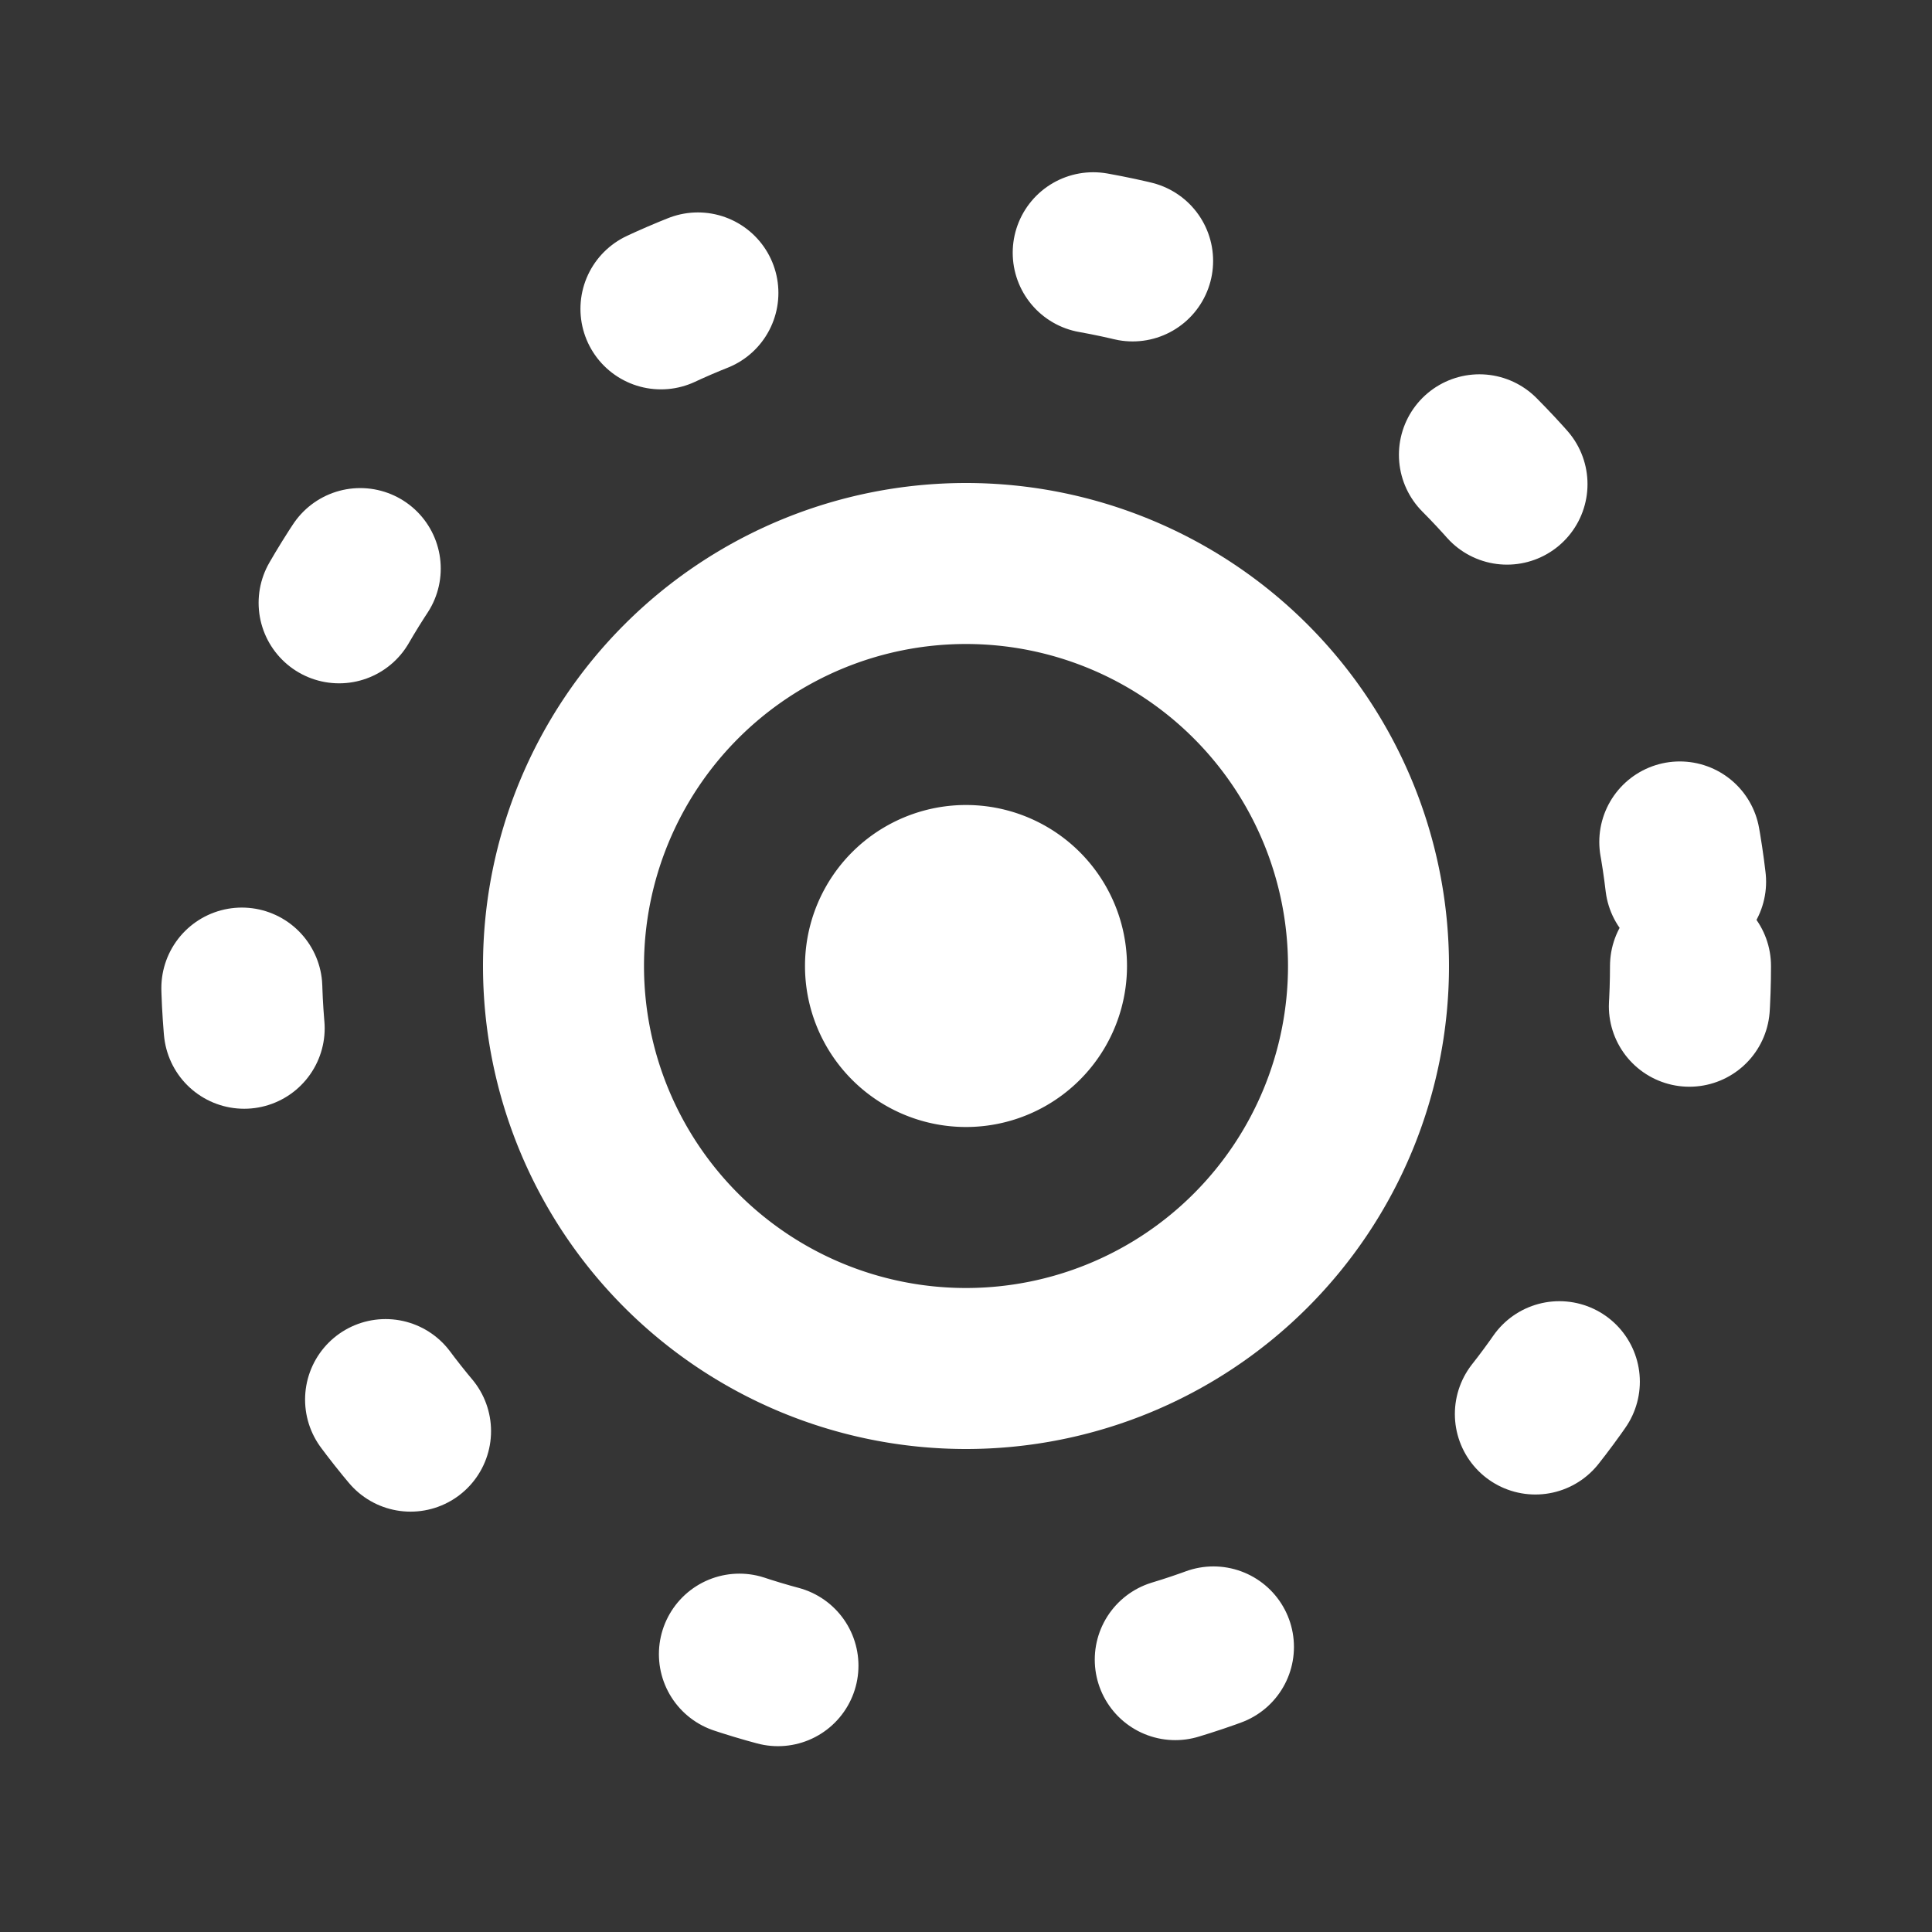 <svg xmlns="http://www.w3.org/2000/svg" width="24" height="24" fill="none"><rect width="100%" height="100%" fill="#333333" stroke="none"/><path fill="#fff" fill-opacity=".01" d="M24 0v24H0V0z"/><circle cx="12" cy="12" r="9" stroke="#FFFFFF" stroke-dasharray="0.5 5" stroke-linecap="round" stroke-width="2"/><path fill="#FFFFFF" d="M13 12a1 1 0 1 1-2 0 1 1 0 0 1 2 0"/><path stroke="#FFFFFF" stroke-width="2" d="M13 12a1 1 0 1 1-2 0 1 1 0 0 1 2 0Z"/><path stroke="#FFFFFF" stroke-width="2" d="M17 12a5 5 0 1 1-10 0 5 5 0 0 1 10 0Z"/></svg>